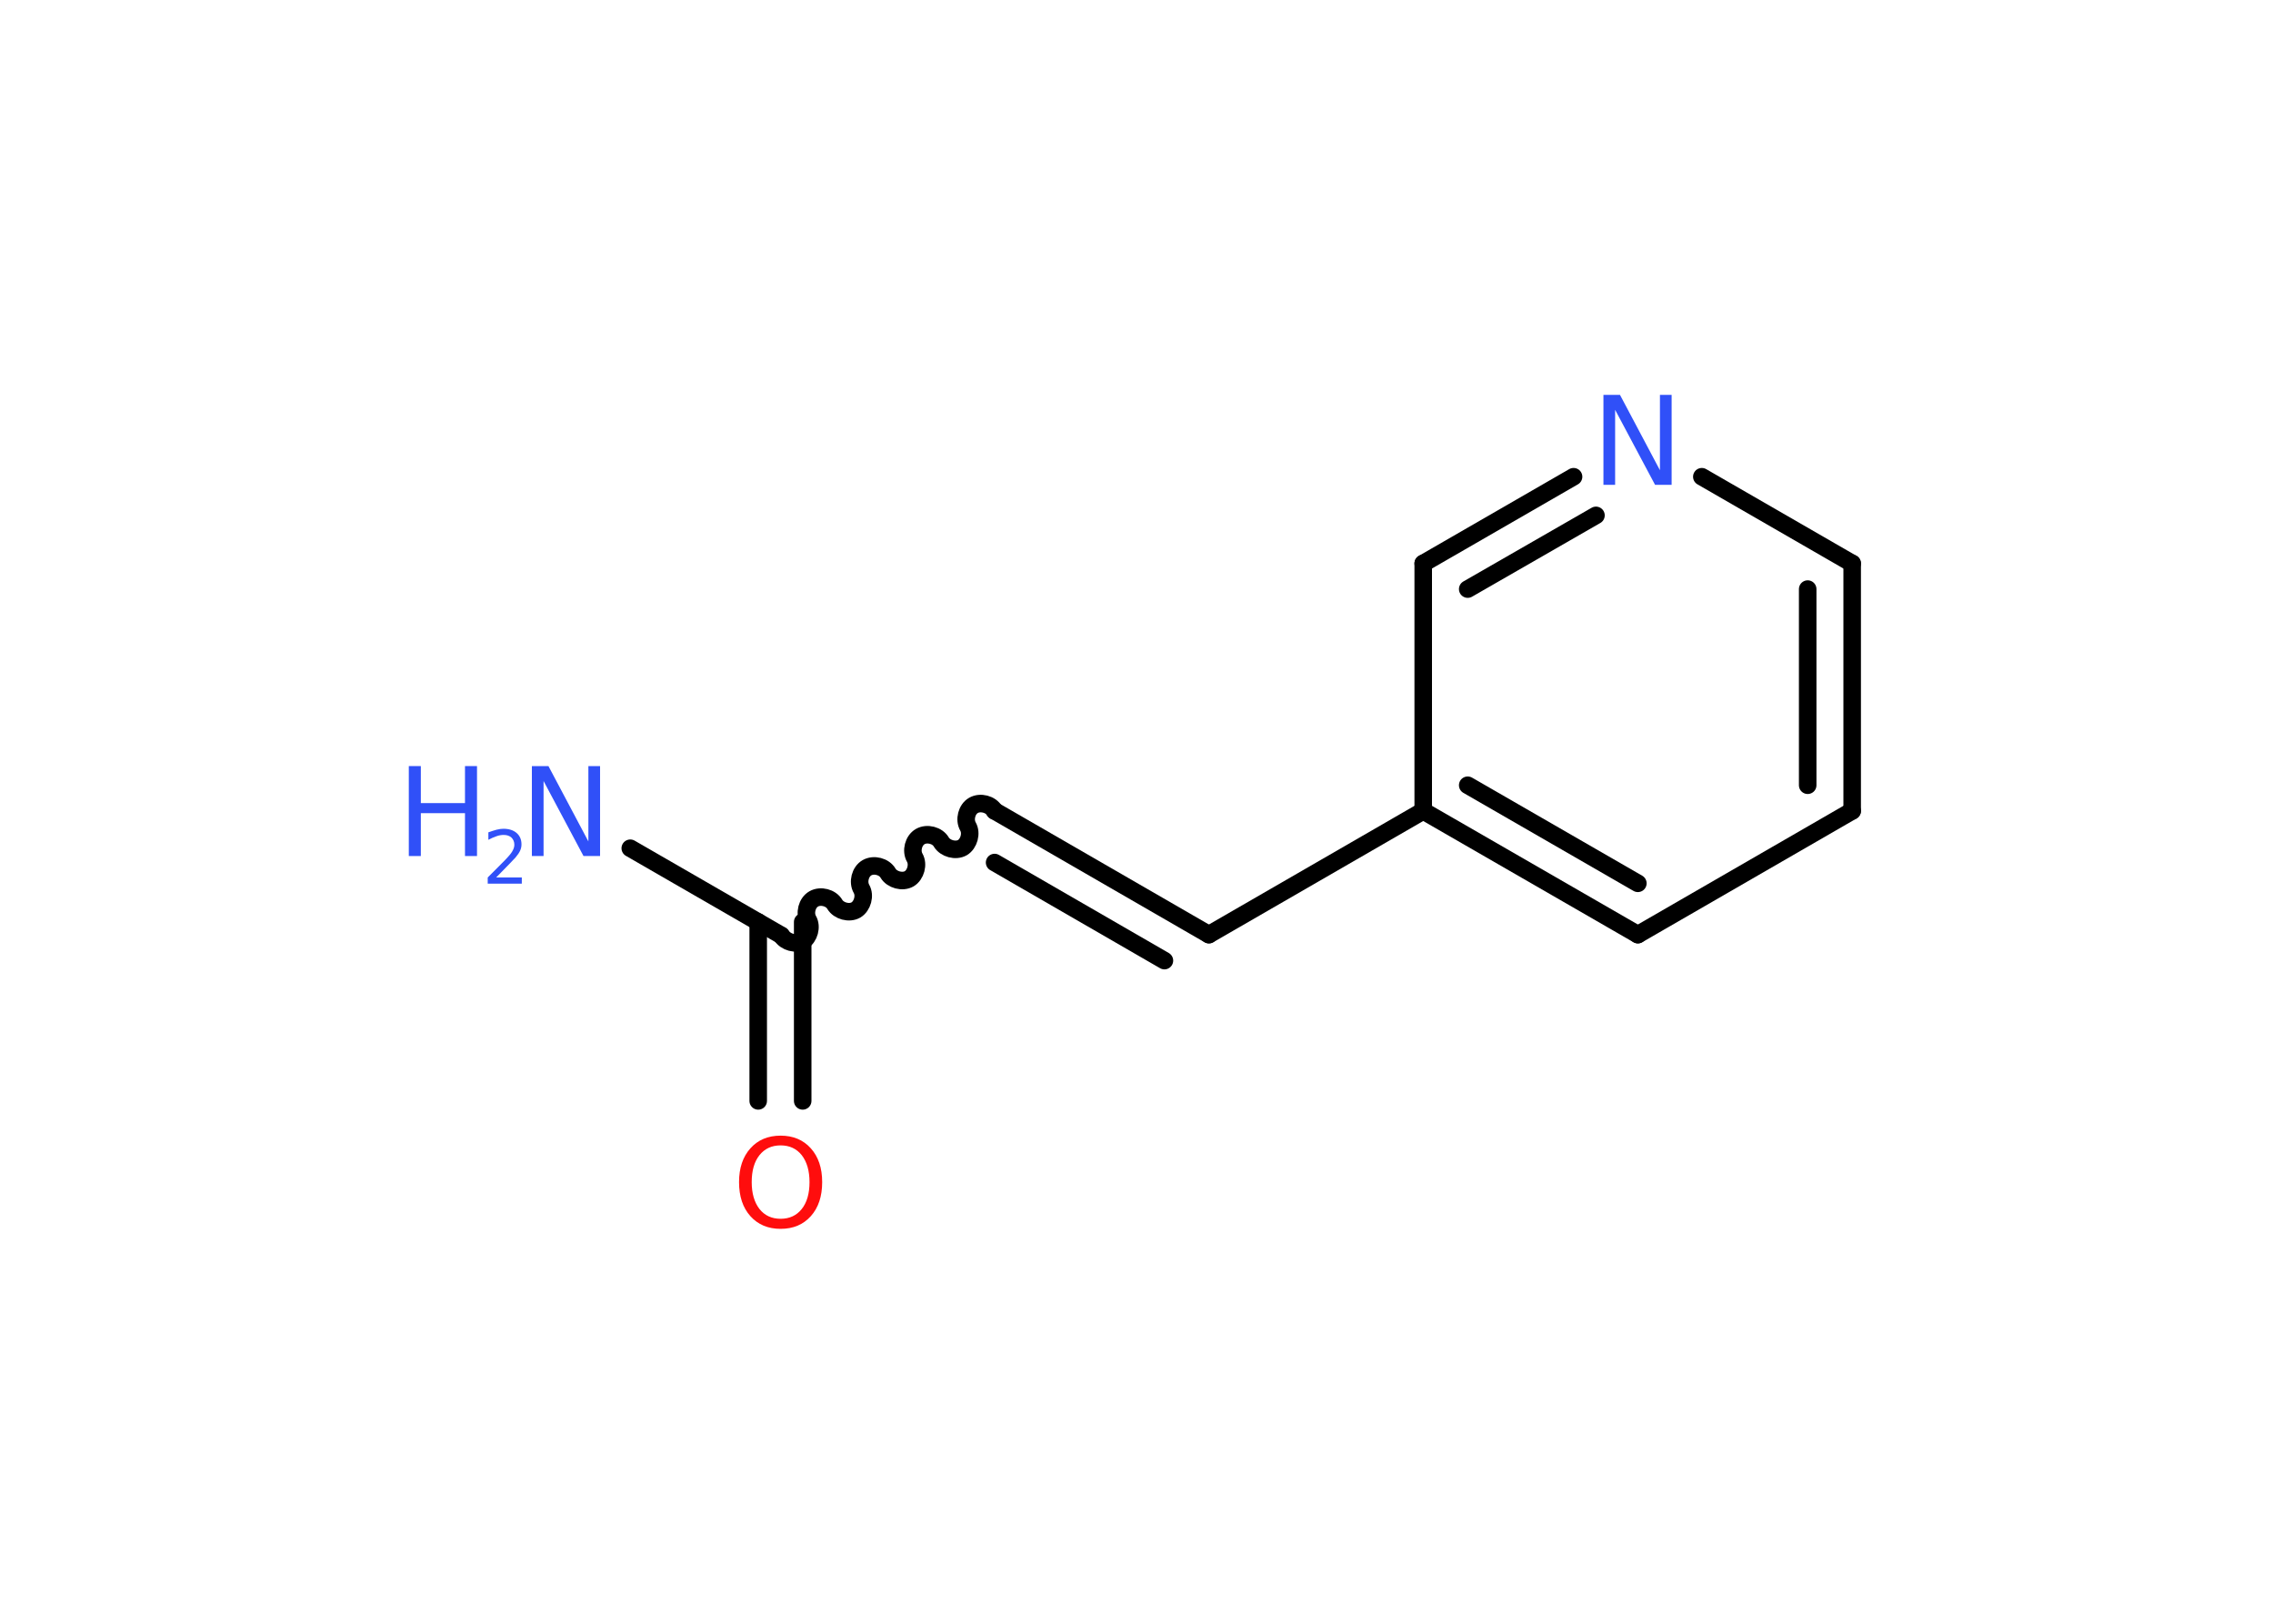<?xml version='1.0' encoding='UTF-8'?>
<!DOCTYPE svg PUBLIC "-//W3C//DTD SVG 1.1//EN" "http://www.w3.org/Graphics/SVG/1.1/DTD/svg11.dtd">
<svg version='1.2' xmlns='http://www.w3.org/2000/svg' xmlns:xlink='http://www.w3.org/1999/xlink' width='70.0mm' height='50.0mm' viewBox='0 0 70.0 50.0'>
  <desc>Generated by the Chemistry Development Kit (http://github.com/cdk)</desc>
  <g stroke-linecap='round' stroke-linejoin='round' stroke='#000000' stroke-width='.54' fill='#3050F8'>
    <rect x='.0' y='.0' width='70.0' height='50.0' fill='#FFFFFF' stroke='none'/>
    <g id='mol1' class='mol'>
      <line id='mol1bnd1' class='bond' x1='19.41' y1='26.12' x2='24.04' y2='28.79'/>
      <g id='mol1bnd2' class='bond'>
        <line x1='24.72' y1='28.39' x2='24.72' y2='33.9'/>
        <line x1='23.35' y1='28.39' x2='23.35' y2='33.9'/>
      </g>
      <path id='mol1bnd3' class='bond' d='M30.63 24.97c-.12 -.21 -.44 -.29 -.65 -.17c-.21 .12 -.29 .44 -.17 .65c.12 .21 .03 .53 -.17 .65c-.21 .12 -.53 .03 -.65 -.17c-.12 -.21 -.44 -.29 -.65 -.17c-.21 .12 -.29 .44 -.17 .65c.12 .21 .03 .53 -.17 .65c-.21 .12 -.53 .03 -.65 -.17c-.12 -.21 -.44 -.29 -.65 -.17c-.21 .12 -.29 .44 -.17 .65c.12 .21 .03 .53 -.17 .65c-.21 .12 -.53 .03 -.65 -.17c-.12 -.21 -.44 -.29 -.65 -.17c-.21 .12 -.29 .44 -.17 .65c.12 .21 .03 .53 -.17 .65c-.21 .12 -.53 .03 -.65 -.17' fill='none' stroke='#000000' stroke-width='.54'/>
      <g id='mol1bnd4' class='bond'>
        <line x1='30.63' y1='24.97' x2='37.23' y2='28.78'/>
        <line x1='30.63' y1='26.56' x2='35.86' y2='29.58'/>
      </g>
      <line id='mol1bnd5' class='bond' x1='37.23' y1='28.78' x2='43.83' y2='24.97'/>
      <g id='mol1bnd6' class='bond'>
        <line x1='43.83' y1='24.97' x2='50.44' y2='28.78'/>
        <line x1='45.2' y1='24.18' x2='50.44' y2='27.2'/>
      </g>
      <line id='mol1bnd7' class='bond' x1='50.44' y1='28.78' x2='57.04' y2='24.97'/>
      <g id='mol1bnd8' class='bond'>
        <line x1='57.04' y1='24.97' x2='57.04' y2='17.35'/>
        <line x1='55.67' y1='24.18' x2='55.67' y2='18.14'/>
      </g>
      <line id='mol1bnd9' class='bond' x1='57.04' y1='17.35' x2='52.41' y2='14.68'/>
      <g id='mol1bnd10' class='bond'>
        <line x1='48.46' y1='14.68' x2='43.83' y2='17.35'/>
        <line x1='49.15' y1='15.87' x2='45.2' y2='18.14'/>
      </g>
      <line id='mol1bnd11' class='bond' x1='43.83' y1='24.97' x2='43.83' y2='17.35'/>
      <g id='mol1atm1' class='atom'>
        <path d='M16.39 23.59h.5l1.23 2.32v-2.32h.36v2.77h-.51l-1.23 -2.31v2.31h-.36v-2.77z' stroke='none'/>
        <path d='M12.59 23.59h.37v1.14h1.36v-1.14h.37v2.77h-.37v-1.32h-1.36v1.32h-.37v-2.77z' stroke='none'/>
        <path d='M15.29 27.02h.78v.19h-1.05v-.19q.13 -.13 .35 -.35q.22 -.22 .28 -.29q.11 -.12 .15 -.21q.04 -.08 .04 -.16q.0 -.13 -.09 -.22q-.09 -.08 -.24 -.08q-.11 .0 -.22 .04q-.12 .04 -.25 .11v-.23q.14 -.05 .25 -.08q.12 -.03 .21 -.03q.26 .0 .41 .13q.15 .13 .15 .35q.0 .1 -.04 .19q-.04 .09 -.14 .21q-.03 .03 -.18 .19q-.15 .15 -.42 .43z' stroke='none'/>
      </g>
      <path id='mol1atm3' class='atom' d='M24.04 35.27q-.41 .0 -.65 .3q-.24 .3 -.24 .83q.0 .52 .24 .83q.24 .3 .65 .3q.41 .0 .65 -.3q.24 -.3 .24 -.83q.0 -.52 -.24 -.83q-.24 -.3 -.65 -.3zM24.04 34.97q.58 .0 .93 .39q.35 .39 .35 1.04q.0 .66 -.35 1.05q-.35 .39 -.93 .39q-.58 .0 -.93 -.39q-.35 -.39 -.35 -1.05q.0 -.65 .35 -1.04q.35 -.39 .93 -.39z' stroke='none' fill='#FF0D0D'/>
      <path id='mol1atm10' class='atom' d='M49.39 12.16h.5l1.23 2.32v-2.32h.36v2.77h-.51l-1.23 -2.31v2.31h-.36v-2.77z' stroke='none'/>
    </g>
  </g>
</svg>
